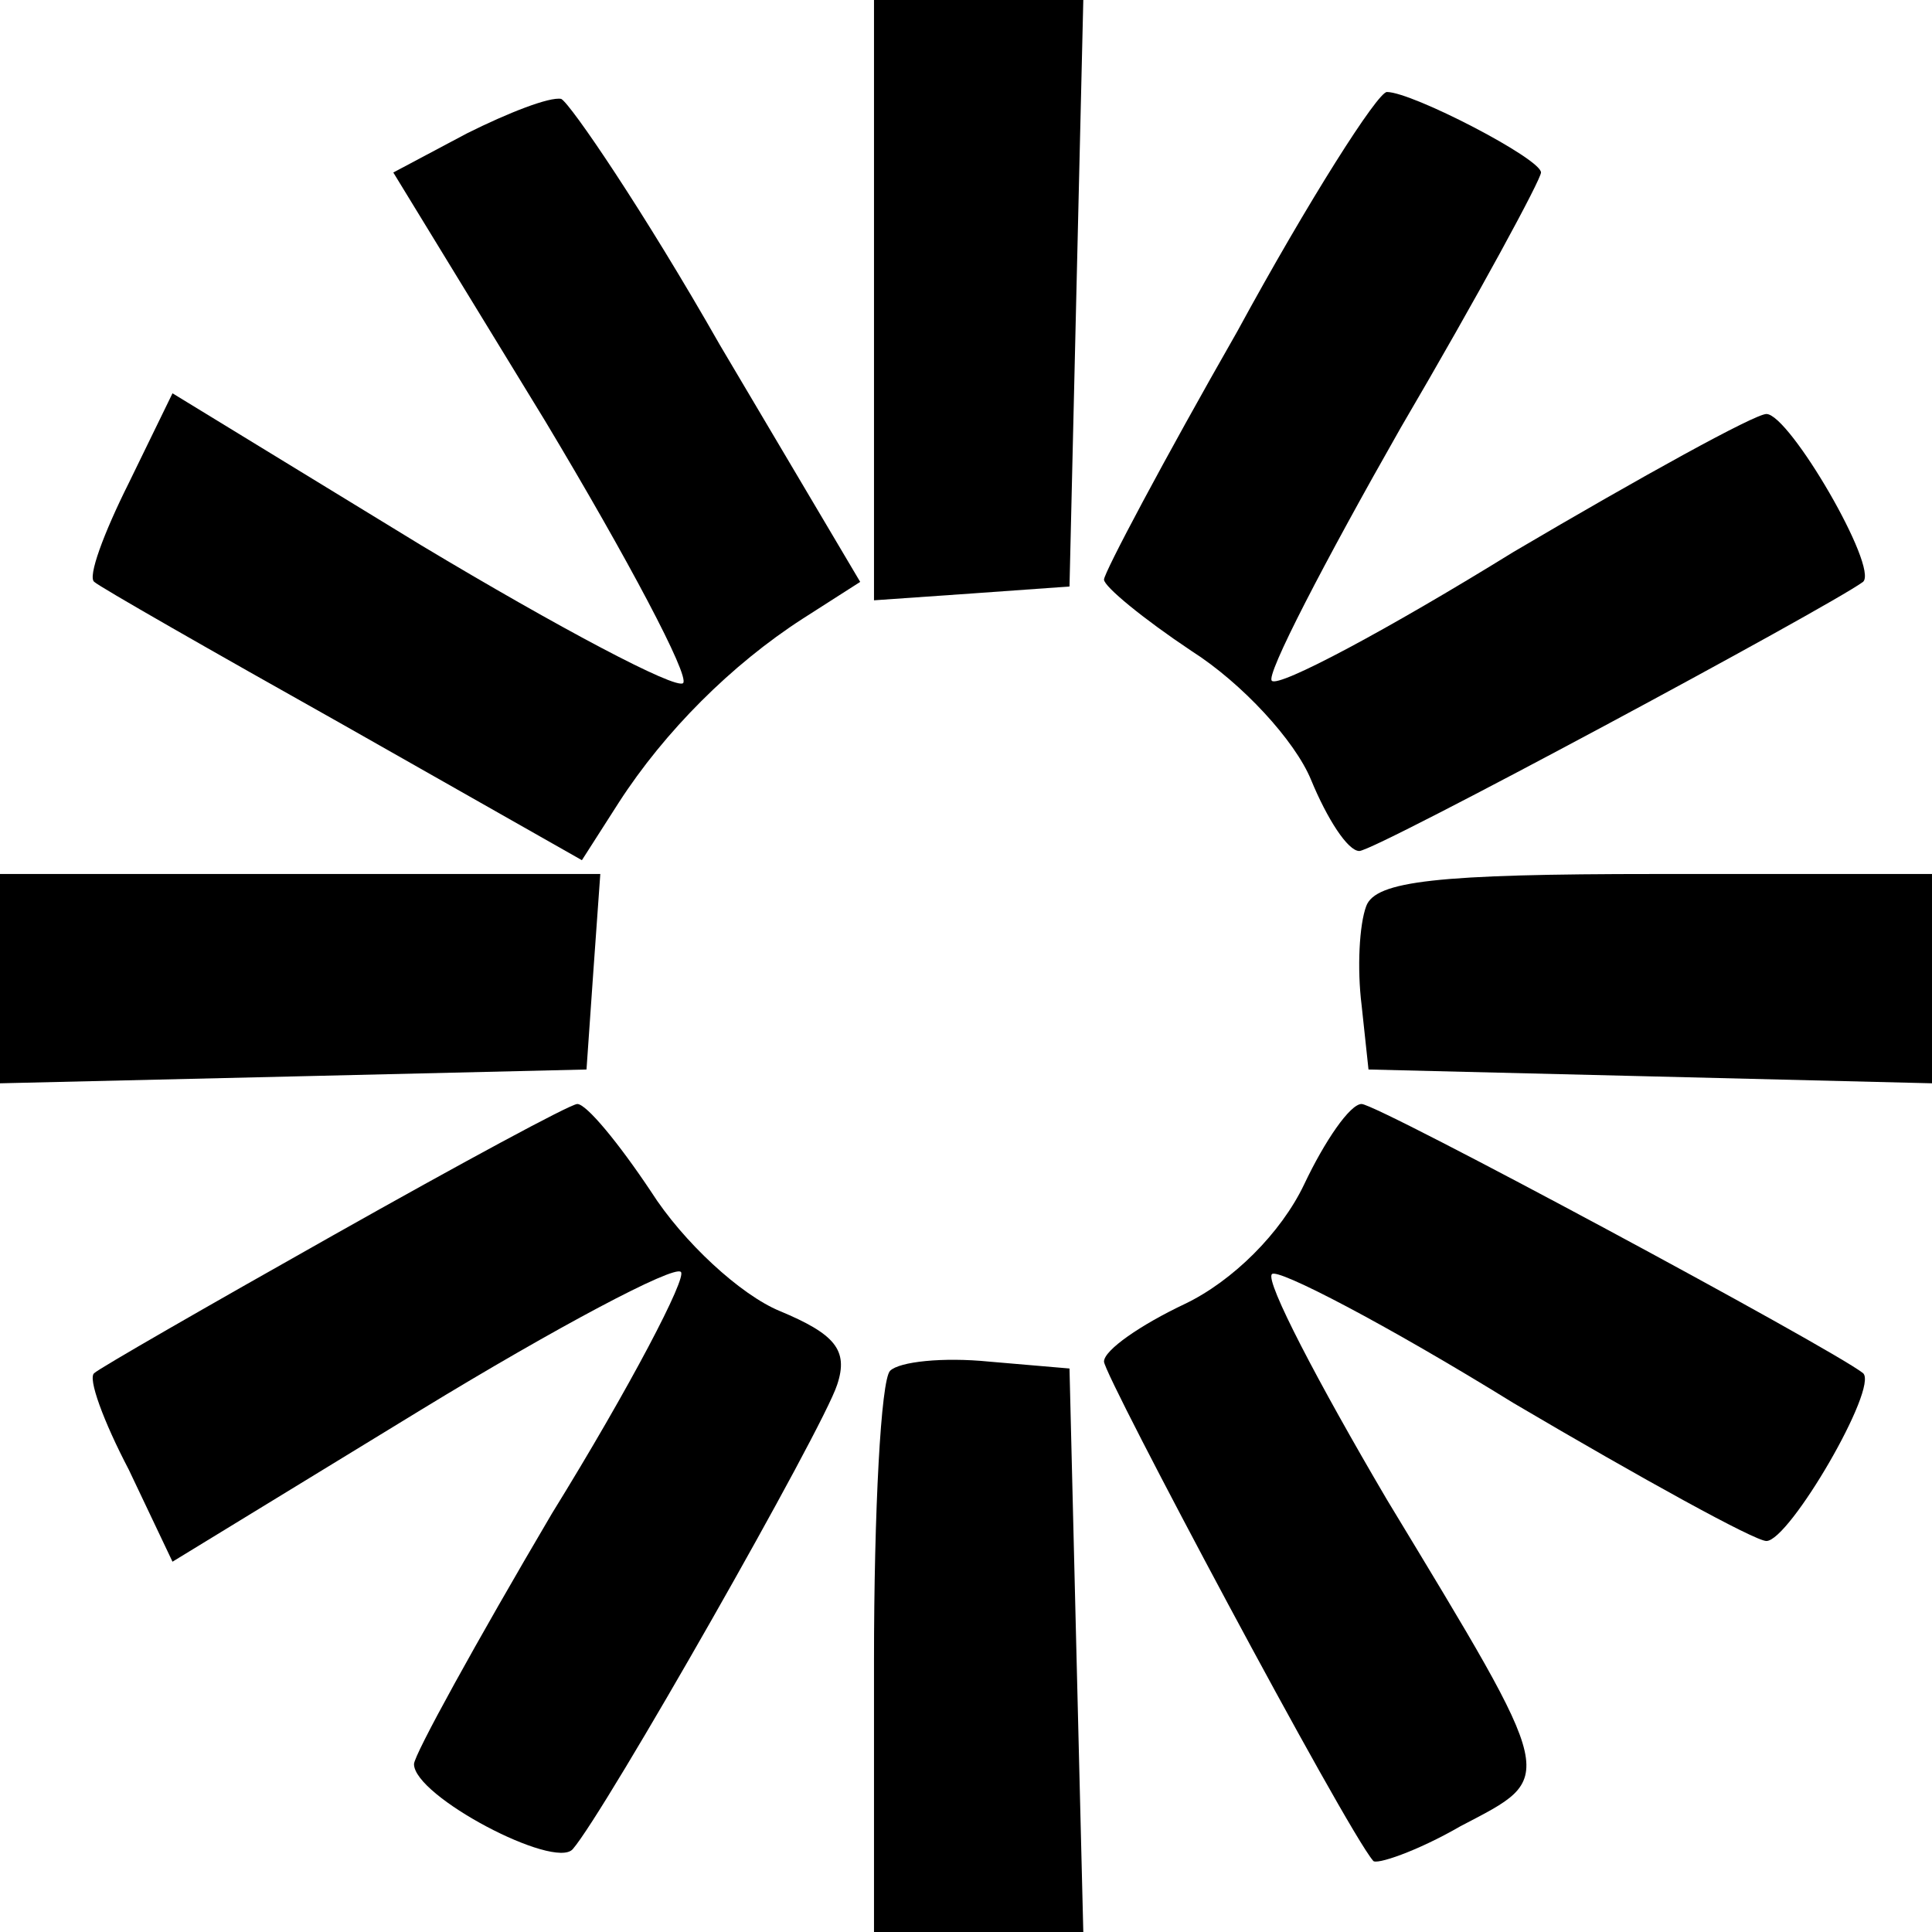 <?xml version="1.0" encoding="UTF-8"?>
<!DOCTYPE svg  PUBLIC '-//W3C//DTD SVG 20010904//EN'  'http://www.w3.org/TR/2001/REC-SVG-20010904/DTD/svg10.dtd'>
<svg width="84pt" height="84pt" version="1.0" viewBox="0 0 84 84" xmlns="http://www.w3.org/2000/svg">
	<g transform="translate(0 84) scale(.1 -.1)">
		<path d="m380 709v-130l43 3 42 3 3 128 3 127h-46-45v-131z"/>
		<path d="m203 782-32-17 66-108c36-60 63-111 60-114s-54 24-114 60l-108 66-19-39c-11-22-18-41-15-43 2-2 51-30 108-62l104-59 16 25c20 31 49 60 80 80l25 16-61 103c-33 58-65 105-69 107-5 1-23-6-41-15z"/>
		<path d="m538 696c-32-56-58-105-58-108s17-17 38-31c22-14 45-39 52-56s16-31 21-31c7 0 204 106 219 117 7 6-32 73-42 73-5 0-54-27-110-60-55-34-102-59-105-56-3 2 23 52 56 110 34 58 61 108 61 111 0 6-56 35-67 35-4 0-34-47-65-104z"/>
		<path d="m0 415v-46l128 3 127 3 3 43 3 42h-130-131v-45z"/>
		<path d="m594 446c-3-8-4-27-2-43l3-28 123-3 122-3v46 45h-120c-95 0-122-3-126-14z"/>
		<path d="m145 303c-55-31-102-58-104-60-3-2 4-21 15-42l19-40 108 66c59 36 110 63 113 60 3-2-22-50-56-105-33-56-60-105-60-109 0-14 61-46 69-37 14 16 109 183 115 202 5 15-1 22-25 32-17 7-42 30-56 52-14 21-28 38-32 38-3 0-51-26-106-57z"/>
		<path d="m567 325c-10-21-31-42-52-52-19-9-35-20-35-25 0-6 105-203 117-217 1-2 19 4 38 15 42 22 43 18-32 142-30 51-53 95-50 98 2 3 50-22 105-56 56-33 105-60 110-60 10 0 49 67 42 73-14 11-211 117-218 117-5 0-16-16-25-35z"/>
		<path d="m387 244c-4-4-7-61-7-126v-118h45 46l-3 122-3 123-35 3c-20 2-39 0-43-4z"/>
	</g>
</svg>
